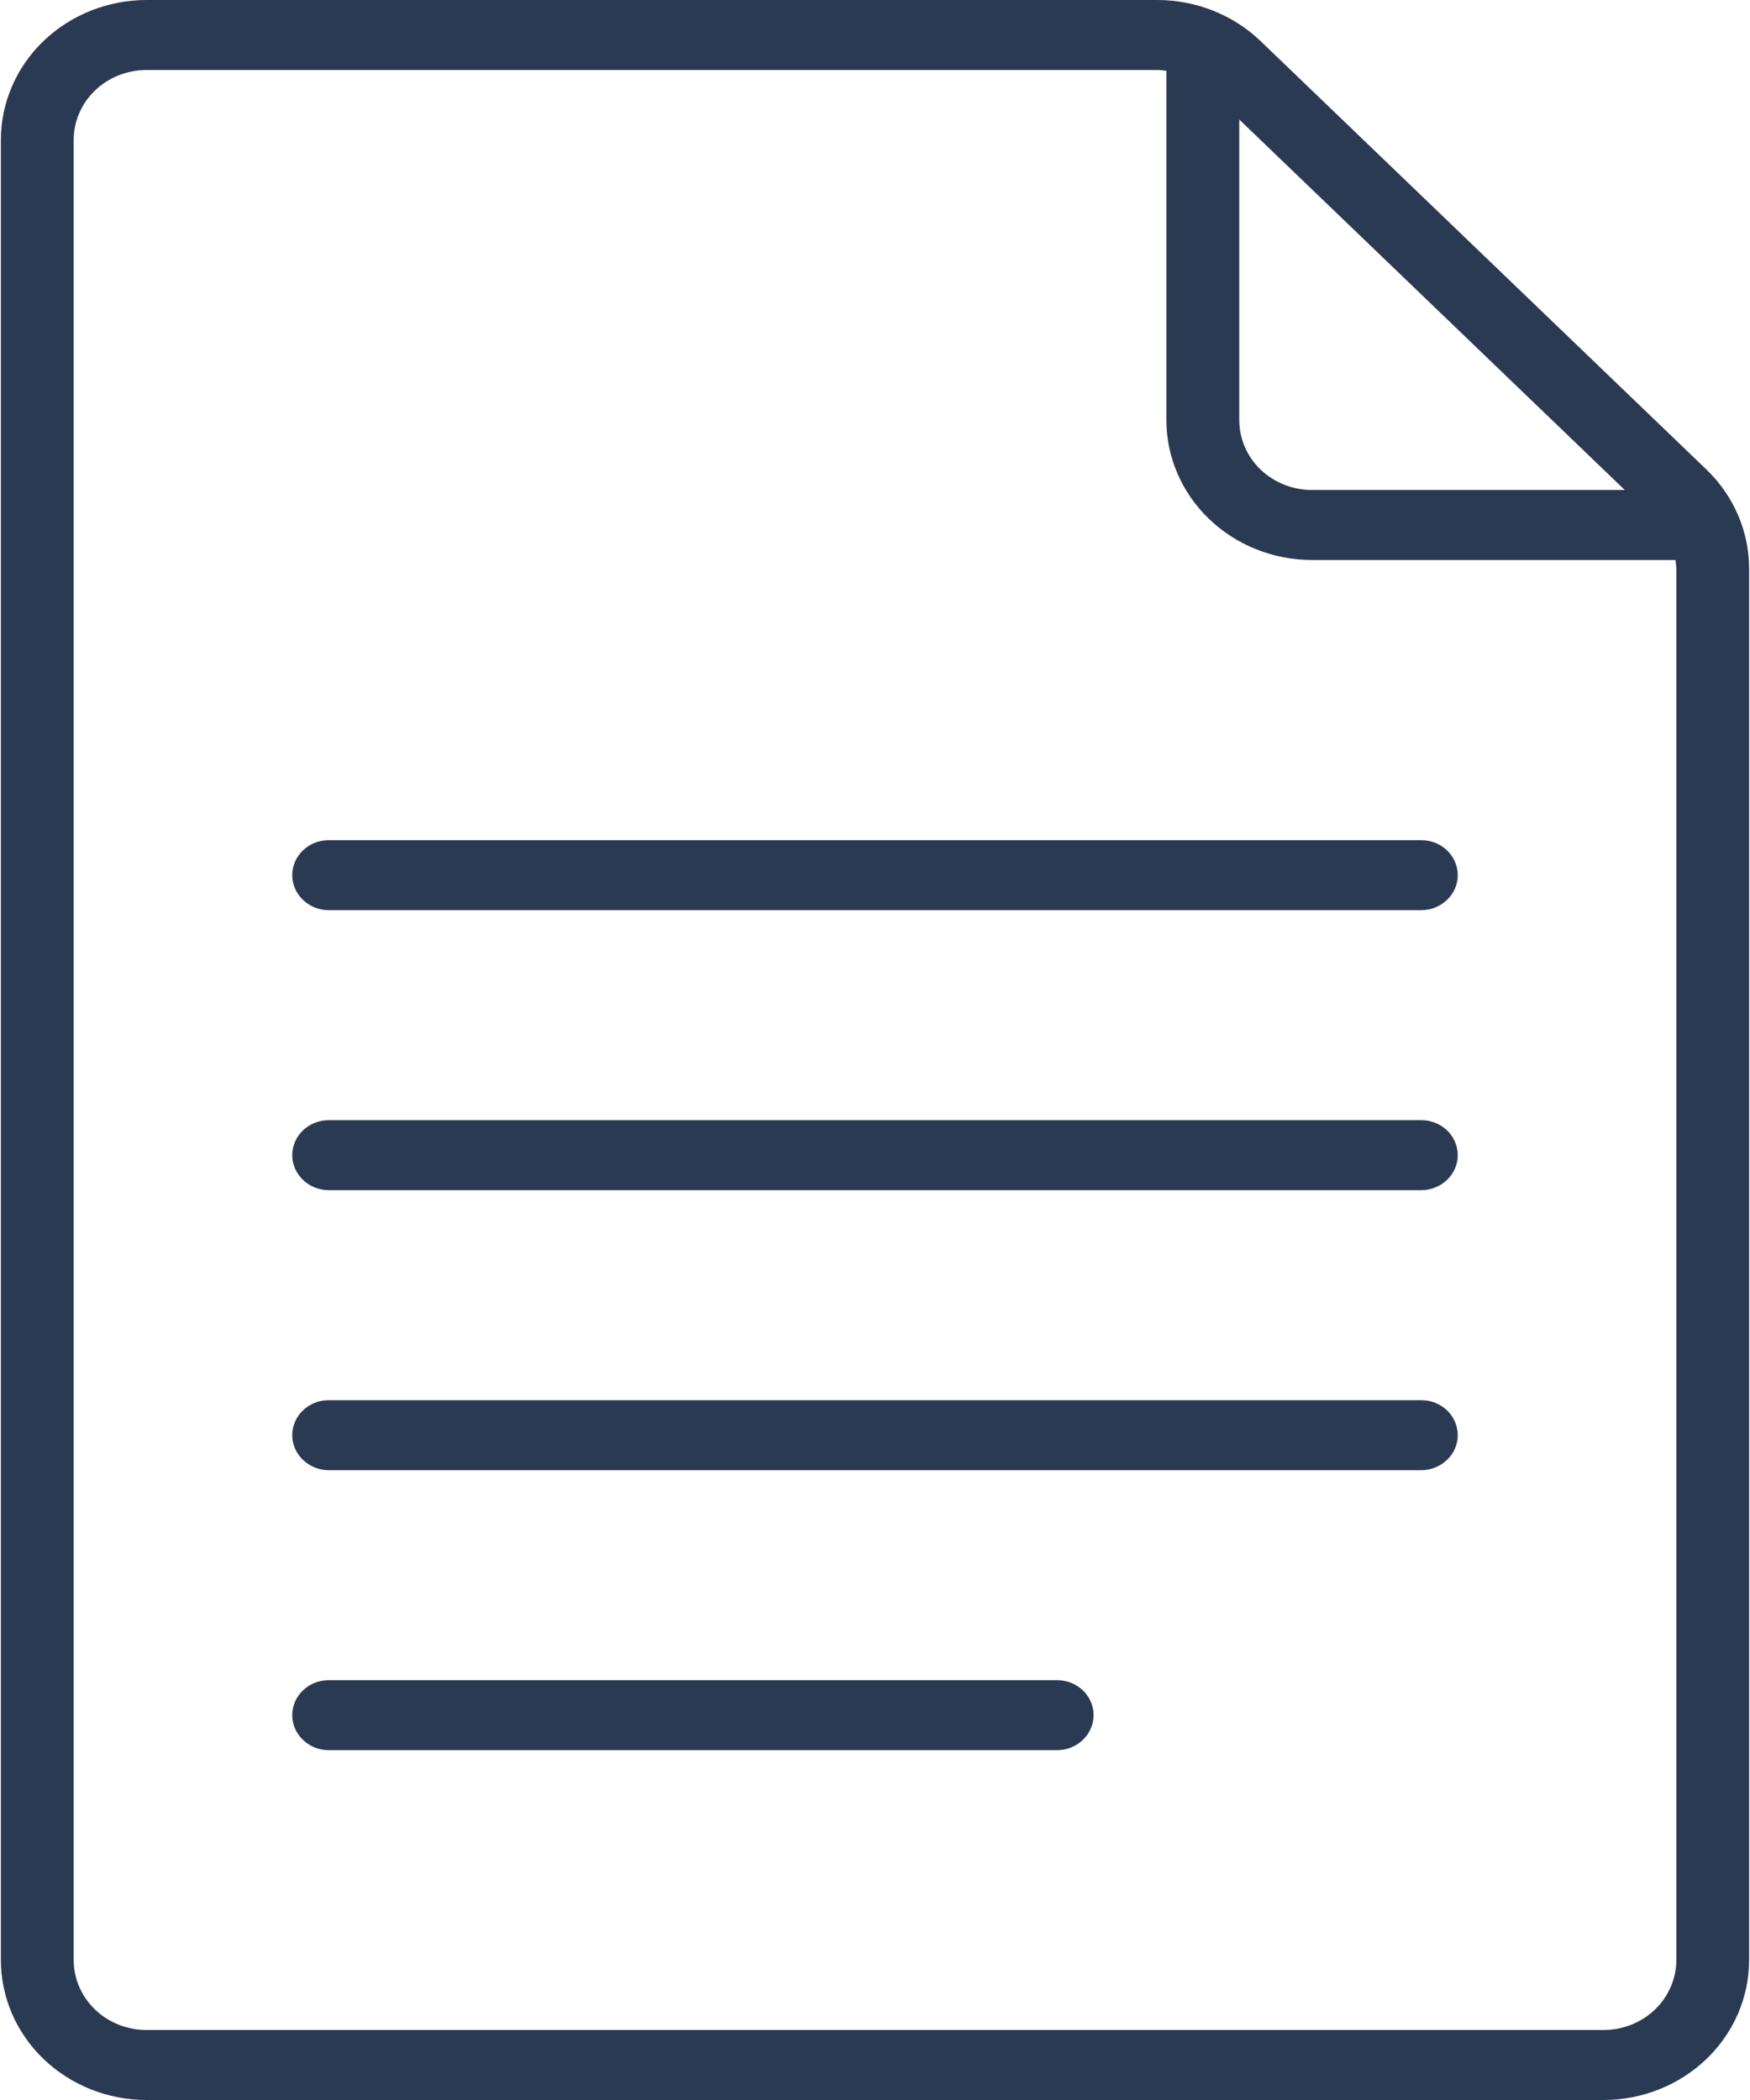 <svg width="20" height="24" viewBox="0 0 20 24" fill="none" xmlns="http://www.w3.org/2000/svg">
<path d="M18.325 24C18.767 24 19.19 23.831 19.503 23.531C19.815 23.231 19.99 22.824 19.99 22.4V6.497C19.989 6.073 19.814 5.666 19.502 5.366L14.406 0.469C14.094 0.17 13.671 0.001 13.229 0L1.675 0C1.233 0 0.81 0.169 0.497 0.469C0.185 0.769 0.01 1.176 0.01 1.6V22.4C0.01 22.824 0.185 23.231 0.497 23.531C0.81 23.831 1.233 24 1.675 24H18.325ZM18.569 5.6H14.995C14.774 5.6 14.563 5.516 14.406 5.366C14.25 5.216 14.163 5.012 14.163 4.8V1.366L18.569 5.6ZM0.842 22.4V1.6C0.842 1.388 0.93 1.184 1.086 1.034C1.242 0.884 1.454 0.8 1.675 0.8H13.229C13.263 0.801 13.297 0.804 13.33 0.81V4.8C13.33 5.224 13.505 5.631 13.818 5.931C14.13 6.231 14.553 6.4 14.995 6.4H19.148C19.153 6.432 19.157 6.464 19.158 6.497V22.4C19.158 22.612 19.07 22.816 18.914 22.966C18.758 23.116 18.546 23.2 18.325 23.2H1.675C1.454 23.2 1.242 23.116 1.086 22.966C0.93 22.816 0.842 22.612 0.842 22.4Z" fill="#2B3A53"/>
<path d="M3.756 10.402H16.244C16.354 10.402 16.46 10.359 16.538 10.284C16.616 10.209 16.66 10.108 16.66 10.002C16.66 9.895 16.616 9.794 16.538 9.719C16.46 9.644 16.354 9.602 16.244 9.602H3.756C3.646 9.602 3.54 9.644 3.462 9.719C3.384 9.794 3.34 9.895 3.34 10.002C3.34 10.108 3.384 10.209 3.462 10.284C3.54 10.359 3.646 10.402 3.756 10.402ZM3.756 13.602H16.244C16.354 13.602 16.46 13.559 16.538 13.484C16.616 13.409 16.66 13.308 16.66 13.202C16.66 13.095 16.616 12.994 16.538 12.919C16.46 12.844 16.354 12.802 16.244 12.802H3.756C3.646 12.802 3.54 12.844 3.462 12.919C3.384 12.994 3.34 13.095 3.34 13.202C3.34 13.308 3.384 13.409 3.462 13.484C3.54 13.559 3.646 13.602 3.756 13.602ZM3.756 16.802H16.244C16.354 16.802 16.46 16.759 16.538 16.684C16.616 16.609 16.66 16.508 16.66 16.402C16.66 16.296 16.616 16.194 16.538 16.119C16.46 16.044 16.354 16.002 16.244 16.002H3.756C3.646 16.002 3.54 16.044 3.462 16.119C3.384 16.194 3.34 16.296 3.34 16.402C3.34 16.508 3.384 16.609 3.462 16.684C3.54 16.759 3.646 16.802 3.756 16.802ZM3.756 20.002H12.081C12.192 20.002 12.298 19.959 12.376 19.884C12.454 19.809 12.498 19.708 12.498 19.602C12.498 19.495 12.454 19.394 12.376 19.319C12.298 19.244 12.192 19.202 12.081 19.202H3.756C3.646 19.202 3.54 19.244 3.462 19.319C3.384 19.394 3.34 19.495 3.34 19.602C3.34 19.708 3.384 19.809 3.462 19.884C3.54 19.959 3.646 20.002 3.756 20.002Z" fill="#2B3A53"/>
</svg>
